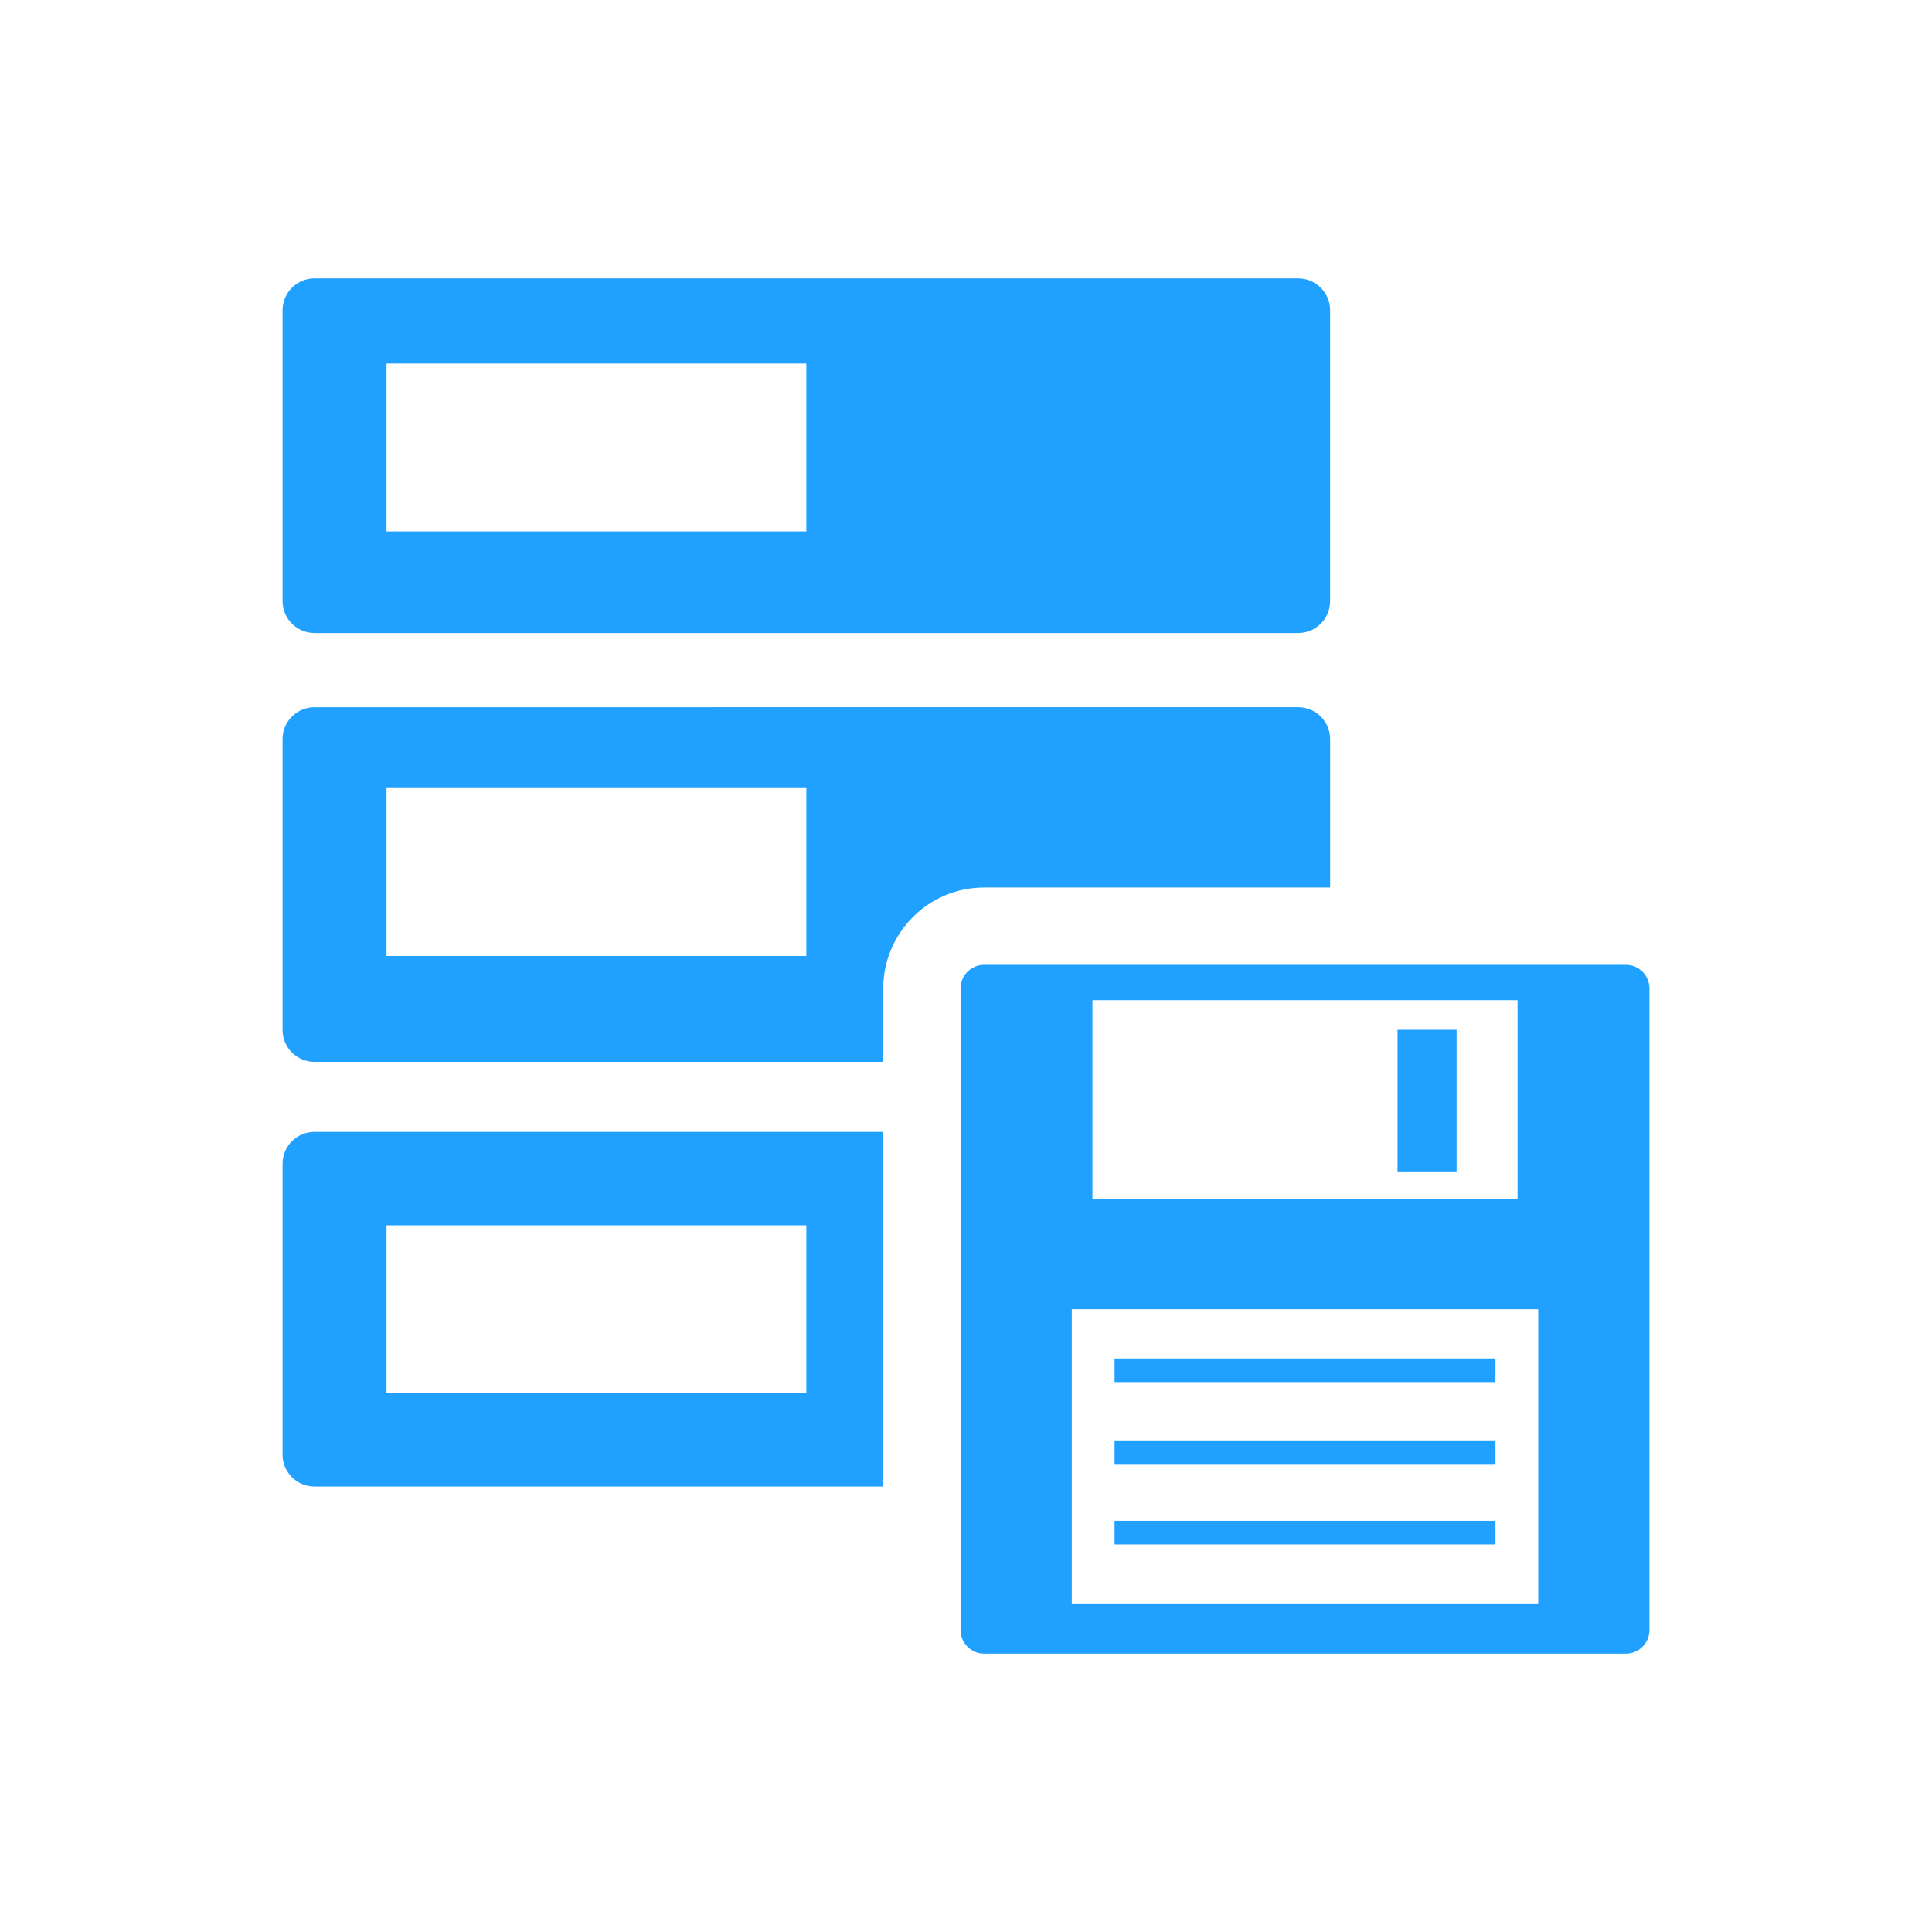 <?xml version="1.0" encoding="utf-8"?>
<!-- Generator: Adobe Illustrator 16.0.0, SVG Export Plug-In . SVG Version: 6.00 Build 0)  -->
<!DOCTYPE svg PUBLIC "-//W3C//DTD SVG 1.1//EN" "http://www.w3.org/Graphics/SVG/1.1/DTD/svg11.dtd">
<svg version="1.1" id="Layer_5" xmlns="http://www.w3.org/2000/svg" xmlns:xlink="http://www.w3.org/1999/xlink" x="0px" y="0px"
	 width="100px" height="100px" viewBox="0 0 100 100" enable-background="new 0 0 100 100" xml:space="preserve">
<path fill="#20a0ff" d="M16.28,32.764h50.912c0.915,0,1.655-0.74,1.655-1.654V16.063c0-0.914-0.74-1.656-1.655-1.656H16.28
	c-0.915,0-1.655,0.742-1.655,1.656v15.047C14.625,32.023,15.365,32.764,16.28,32.764z M20.006,18.814h21.73v8.691h-21.73V18.814z
	 M68.848,45.938v-7.68c0-0.914-0.74-1.654-1.655-1.654H16.28c-0.915,0-1.655,0.74-1.655,1.654v15.047
	c0,0.916,0.74,1.656,1.655,1.656h29.438V51.16c0-2.881,2.343-5.223,5.223-5.223H68.848z M41.736,49.479h-21.73v-8.691h21.73V49.479z
	 M14.625,60.242v15.047c0,0.914,0.74,1.654,1.655,1.654h29.438V58.586H16.28C15.365,58.586,14.625,59.328,14.625,60.242z
	 M20.006,63.42h21.73v8.691h-21.73V63.42z M84.153,49.938H50.941c-0.676,0-1.223,0.547-1.223,1.223v33.211
	c0,0.674,0.547,1.223,1.223,1.223h33.212c0.675,0,1.222-0.549,1.222-1.223V51.16C85.375,50.484,84.828,49.938,84.153,49.938z
	 M56.544,51.771H78.55v10.289H56.544V51.771z M79.619,82.994H55.476V67.766h24.144V82.994z M72.336,53.299h3.057v7.336h-3.057
	V53.299z M77.403,71.535H57.69v-1.223h19.713V71.535z M77.403,75.813H57.69v-1.221h19.713V75.813z M77.403,79.939H57.69v-1.223
	h19.713V79.939z"/>
</svg>
